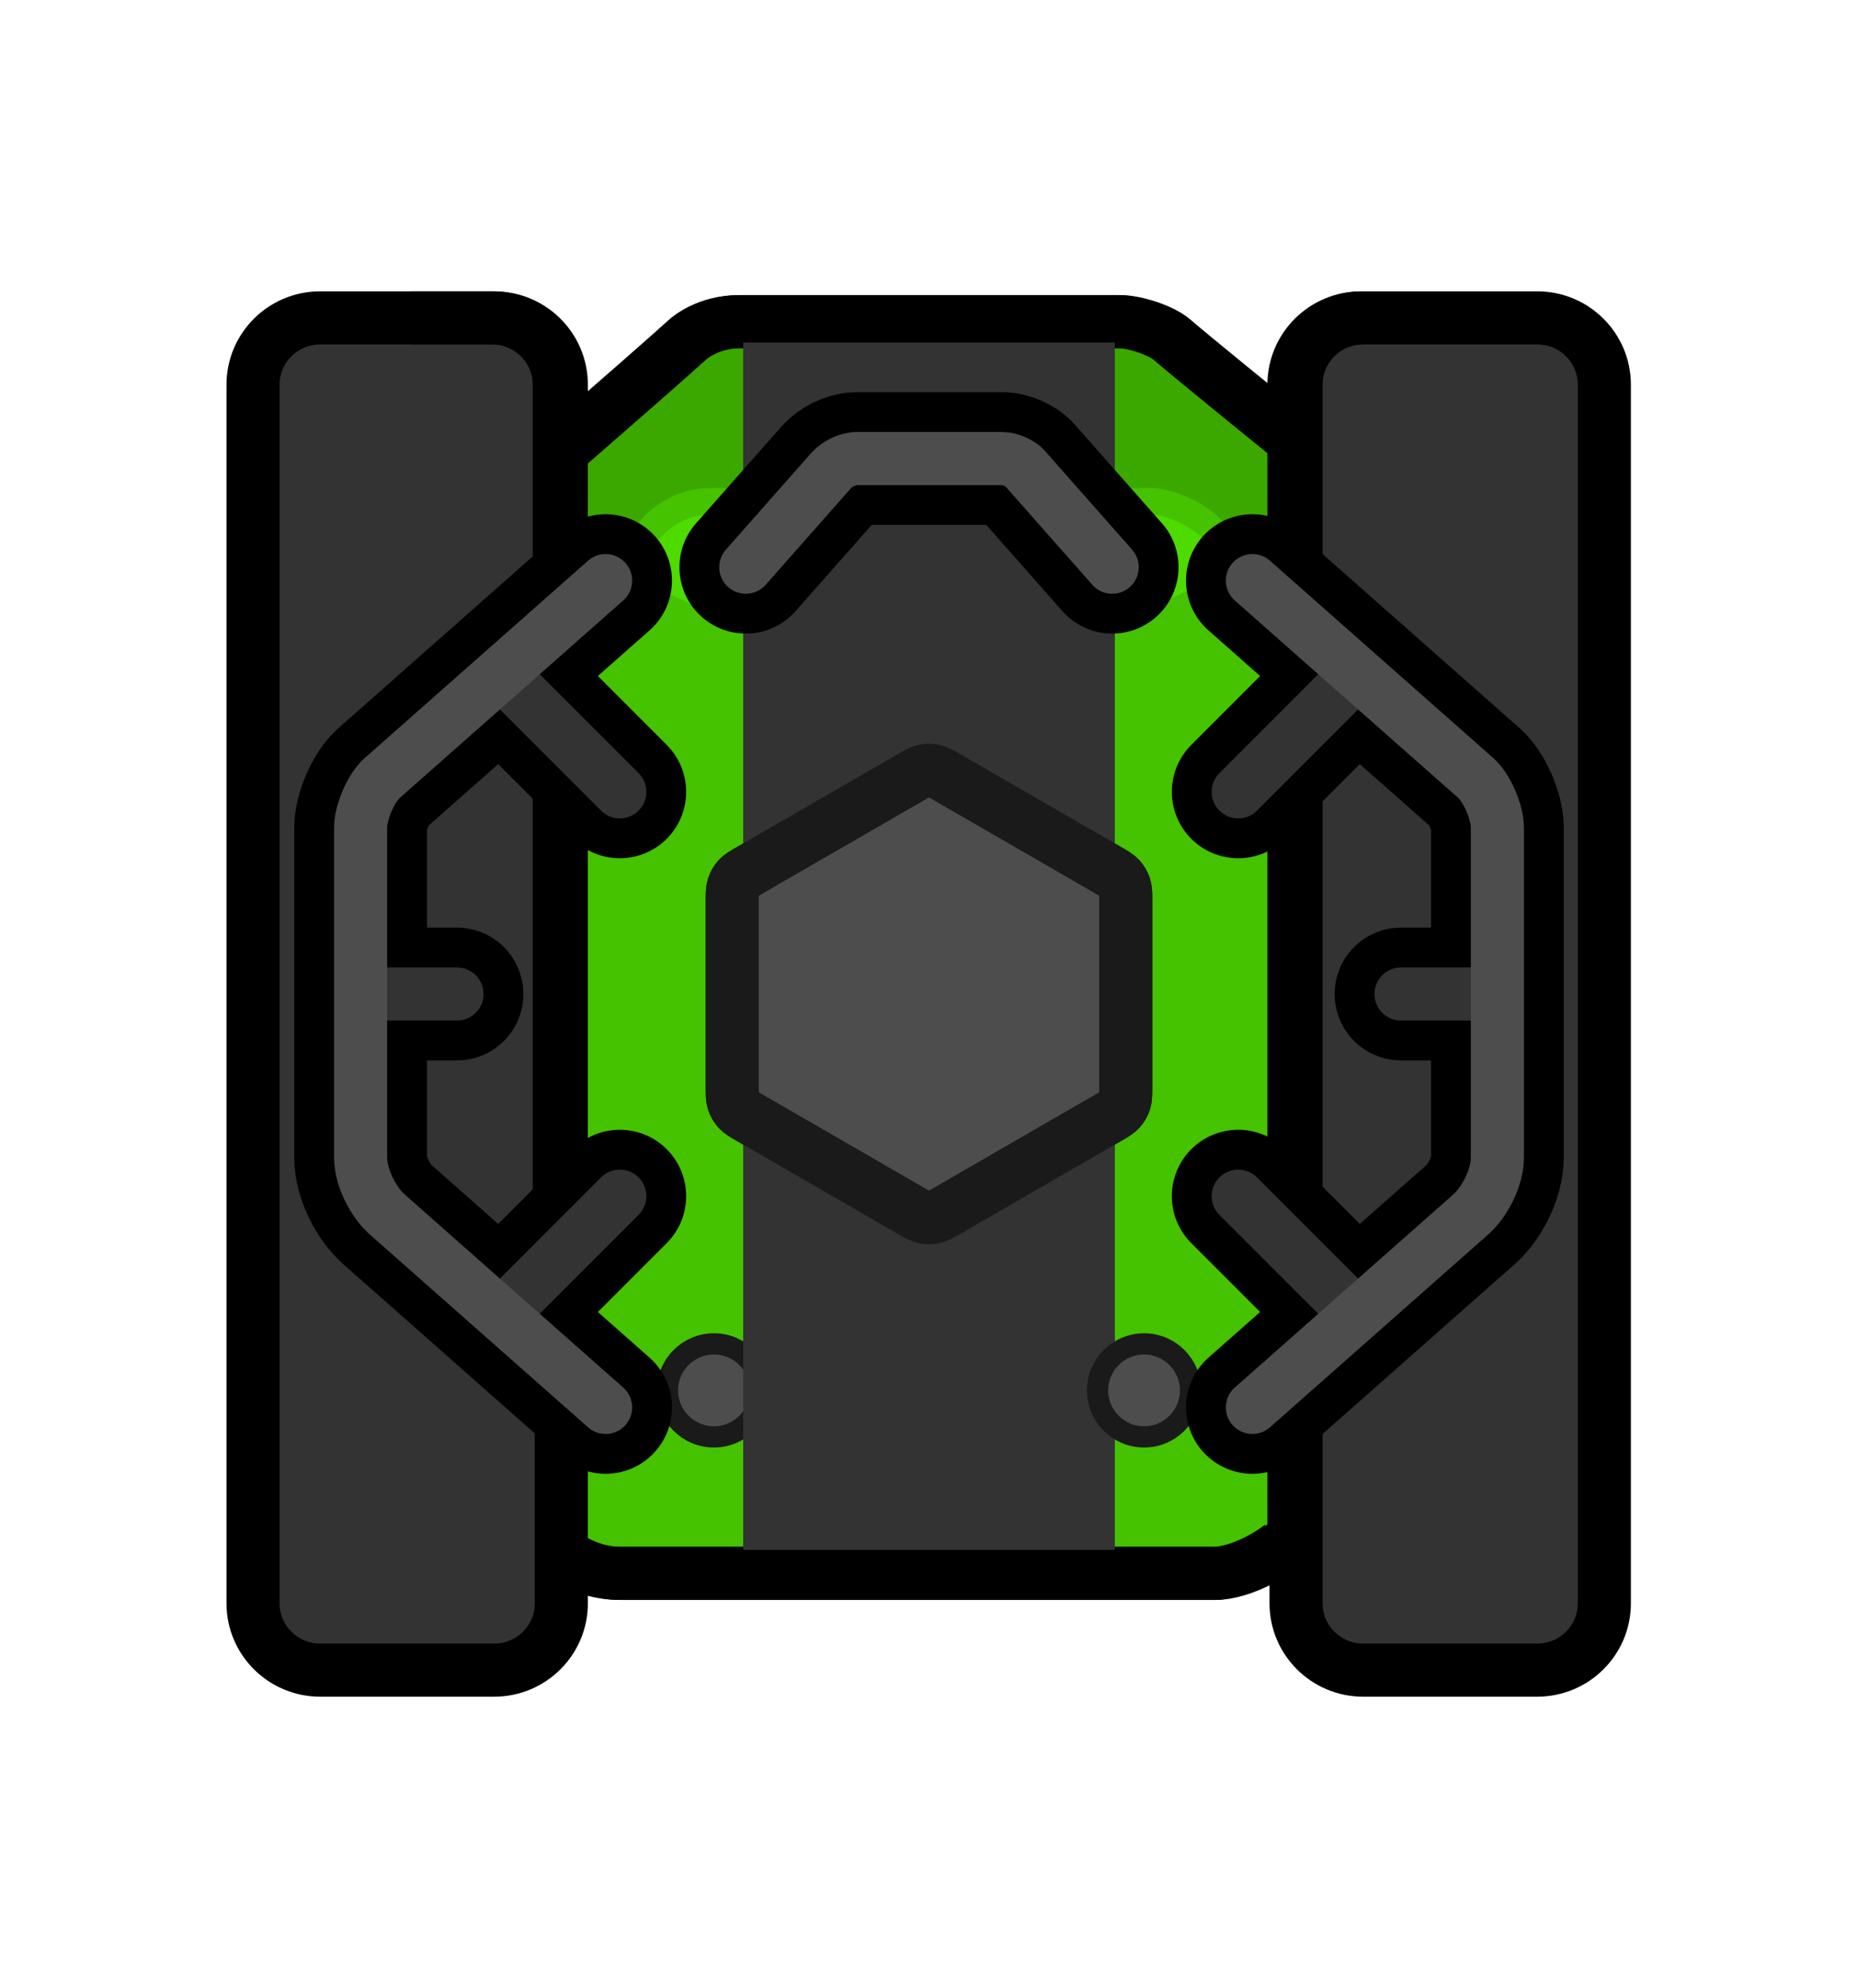 <svg version="1.1" xmlns="http://www.w3.org/2000/svg" xmlns:xlink="http://www.w3.org/1999/xlink" width="524.952" height="561.494" viewBox="0,0,524.952,561.494"><g transform="translate(-697.524,-259.253)"><g data-paper-data="{&quot;isPaintingLayer&quot;:true}" fill-rule="nonzero" stroke-miterlimit="10" stroke-dasharray="" stroke-dashoffset="0" style="mix-blend-mode: normal"><g stroke-linecap="butt"><path d="M964.38,481.864c31.641,0 77.037,31.166 113.142,60.895c-0.032,19.461 0.284,39.277 0.46,58.052c0.224,23.915 0.521,47.743 0.753,71.598c-6.241,8.393 -11.348,15.252 -14.148,18.997c-4.488,6.002 -16.086,12.233 -23.642,12.233c-22.095,0 -127.903,0 -167.811,0c-13.88,0 -22.066,-10.505 -23.387,-12.337c-1.362,-1.89 -3.009,-4.138 -4.883,-6.671c-1.695,-45.998 -4.592,-91.584 -7.999,-137.142c41.516,-31.053 95.031,-65.624 127.515,-65.624z" data-paper-data="{&quot;index&quot;:null}" fill="#45c200" stroke="#000000" stroke-width="15" stroke-linejoin="miter"/><path d="M825.387,413.465c0,0 56.278,-48.785 66.599,-58.195c0.842,-0.768 6.063,-5.171 14.915,-5.171c25.451,0 92.931,0 107.022,0c4.819,0 12.215,2.611 15.078,5.127c7.977,7.01 76.832,62.513 76.832,62.513c0,0 6.418,24.669 -14.768,29.353c-33.236,7.349 -102.41,-4.045 -125.97,-4.045c-22.152,0 -121.603,28.839 -148.672,15.224c-18.885,-9.499 8.966,-44.805 8.966,-44.805z" data-paper-data="{&quot;index&quot;:null}" fill="#3ba800" stroke="#000000" stroke-width="15" stroke-linejoin="miter"/><path d="M826.989,473.848c0,0 41.864,-49.455 53.872,-64.651c0.98,-1.24 7.054,-8.35 17.354,-8.35c29.614,0 108.13,0 124.525,0c5.607,0 14.213,4.217 17.544,8.28c9.282,11.321 52.726,64.722 52.726,64.722c0,0 -82.197,77.103 -127.085,77.103c-43.756,0 -138.936,-77.103 -138.936,-77.103z" data-paper-data="{&quot;index&quot;:null}" fill="#4ddb00" stroke="#45c200" stroke-width="7.5" stroke-linejoin="miter"/><path d="M829.794,539.846v-121.793h36.609l57.335,25.641l71.797,0.353l55.932,-26.754l30.281,0.76v121.793z" fill="#45c200" stroke="none" stroke-width="0" stroke-linejoin="miter"/><path d="M965.135,601.222c-1.87,1.08 -2.806,1.62 -3.8,1.831c-0.88,0.187 -1.789,0.187 -2.669,0c-0.994,-0.211 -1.93,-0.751 -3.8,-1.831l-45.317,-26.164c-1.871,-1.08 -2.806,-1.62 -3.486,-2.376c-0.602,-0.669 -1.057,-1.456 -1.334,-2.311c-0.314,-0.967 -0.314,-2.047 -0.314,-4.207v-52.328c0,-2.16 0,-3.24 0.314,-4.207c0.278,-0.855 0.733,-1.643 1.334,-2.311c0.68,-0.755 1.616,-1.295 3.486,-2.376l45.317,-26.164c1.87,-1.08 2.806,-1.62 3.8,-1.831c0.88,-0.187 1.789,-0.187 2.669,0c0.994,0.211 1.93,0.751 3.8,1.831l45.317,26.164c1.87,1.08 2.806,1.62 3.486,2.376c0.602,0.668 1.056,1.456 1.334,2.311c0.315,0.967 0.315,2.047 0.315,4.207v52.328c0,2.16 0,3.24 -0.315,4.207c-0.278,0.855 -0.732,1.643 -1.334,2.311c-0.68,0.755 -1.616,1.295 -3.486,2.376z" fill="#4d4d4d" stroke="#1a1a1a" stroke-width="15" stroke-linejoin="round"/><path d="M856.118,367.905v344.189c0,10.423 -8.449,18.872 -18.872,18.872h-48.852c-10.423,0 -18.872,-8.449 -18.872,-18.872v-344.189c0,-10.423 8.449,-18.872 18.872,-18.872h48.852c10.423,0 18.872,8.449 18.872,18.872z" fill="#333333" stroke="none" stroke-width="1" stroke-linejoin="miter"/><path d="M856.118,367.905v344.189c0,10.423 -8.498,18.872 -18.982,18.872h-49.138c-10.484,0 -18.982,-8.449 -18.982,-18.872v-344.189c0,-10.423 8.498,-18.872 18.982,-18.872h49.138c10.484,0 18.982,8.449 18.982,18.872z" fill="none" stroke="#000000" stroke-width="15" stroke-linejoin="miter"/><path d="M1150.986,367.906v344.189c0,10.423 -8.449,18.872 -18.872,18.872h-48.852c-10.423,0 -18.872,-8.449 -18.872,-18.872v-344.189c0,-10.423 8.449,-18.872 18.872,-18.872h48.852c10.423,0 18.872,8.449 18.872,18.872z" fill="#333333" stroke="none" stroke-width="1" stroke-linejoin="miter"/><path d="M1150.807,367.905v344.189c0,10.423 -8.498,18.872 -18.982,18.872h-49.138c-10.484,0 -18.982,-8.449 -18.982,-18.872v-344.189c0,-10.423 8.498,-18.872 18.982,-18.872h49.138c10.484,0 18.982,8.449 18.982,18.872z" fill="none" stroke="#000000" stroke-width="15" stroke-linejoin="miter"/><path d="M886.105,651.955c0,-7.253 5.879,-13.132 13.132,-13.132c7.253,0 13.132,5.879 13.132,13.132c0,7.253 -5.879,13.132 -13.132,13.132c-7.253,0 -13.132,-5.879 -13.132,-13.132z" fill="#4d4d4d" stroke="#1a1a1a" stroke-width="6" stroke-linejoin="miter"/><path d="M856.925,385.544c14.563,-12.686 29.609,-25.844 34.468,-30.274c0.842,-0.768 6.063,-5.171 14.915,-5.171c25.451,0 92.931,0 107.022,0c4.819,0 12.215,2.611 15.078,5.127c3.3,2.9 17.015,14.096 31.966,26.23" data-paper-data="{&quot;index&quot;:null}" fill="none" stroke="#000000" stroke-width="15" stroke-linejoin="miter"/><path d="M813.561,349.034h22.982c10.484,0 18.982,8.449 18.982,18.872v281.126" fill="none" stroke="#000000" stroke-width="15" stroke-linejoin="miter"/><path d="M1063.112,692.282v-324.376c0,-10.423 8.498,-18.872 18.982,-18.872" fill="none" stroke="#000000" stroke-width="15" stroke-linejoin="miter"/><path d="M1059.468,695.85c-5.509,4.284 -13.449,7.788 -19.115,7.788c-22.095,0 -127.903,0 -167.811,0c-5.679,0 -10.405,-1.759 -14.098,-3.962" data-paper-data="{&quot;index&quot;:null}" fill="none" stroke="#000000" stroke-width="15" stroke-linejoin="miter"/><path d="M697.524,820.747v-561.494h524.952v561.494z" fill="none" stroke="none" stroke-width="0" stroke-linejoin="miter"/></g><path d="M907.5,697v-341h105v341z" data-paper-data="{&quot;index&quot;:null}" fill="#333333" stroke="none" stroke-width="0" stroke-linecap="butt" stroke-linejoin="miter"/><path d="M909.548,575.058c-1.87,-1.08 -2.806,-1.62 -3.486,-2.376c-0.602,-0.669 -1.056,-1.456 -1.334,-2.311c-0.315,-0.967 -0.315,-2.047 -0.315,-4.207v-52.328c0,-2.16 0,-3.24 0.315,-4.207c0.278,-0.855 0.732,-1.643 1.334,-2.311c0.68,-0.755 1.616,-1.295 3.486,-2.376l45.317,-26.164c1.87,-1.08 2.806,-1.62 3.8,-1.831c0.88,-0.187 1.789,-0.187 2.669,0c0.994,0.211 1.93,0.751 3.8,1.831l45.317,26.164c1.871,1.08 2.806,1.62 3.486,2.376c0.602,0.668 1.057,1.456 1.334,2.311c0.314,0.967 0.314,2.047 0.314,4.207v52.328c0,2.161 -0,3.24 -0.314,4.207c-0.278,0.855 -0.733,1.643 -1.334,2.311c-0.68,0.755 -1.616,1.295 -3.486,2.376l-45.317,26.164c-1.87,1.08 -2.806,1.62 -3.8,1.831c-0.88,0.187 -1.789,0.187 -2.669,0c-0.994,-0.211 -1.93,-0.751 -3.8,-1.831z" data-paper-data="{&quot;index&quot;:null}" fill="#4d4d4d" stroke="#1a1a1a" stroke-width="15" stroke-linecap="butt" stroke-linejoin="round"/><path d="M1020.763,665.087c-7.253,0 -13.132,-5.879 -13.132,-13.132c0,-7.253 5.879,-13.132 13.132,-13.132c7.253,0 13.132,5.879 13.132,13.132c0,7.253 -5.879,13.132 -13.132,13.132z" data-paper-data="{&quot;index&quot;:null}" fill="#4d4d4d" stroke="#1a1a1a" stroke-width="6" stroke-linecap="butt" stroke-linejoin="miter"/><g data-paper-data="{&quot;index&quot;:null}" fill="none" stroke-linecap="round" stroke-linejoin="miter"><path d="M1079.289,450.975l-31.93,31.93" stroke="#000000" stroke-width="37.5"/><path d="M1093.36,540h21.106" stroke="#000000" stroke-width="37.5"/><path d="M1079.289,629.025l-31.93,-31.93" data-paper-data="{&quot;index&quot;:null}" stroke="#000000" stroke-width="37.5"/><path d="M1051.367,423.239c0,0 53.144,46.94 63.123,55.754c3.102,2.74 6.099,9.551 6.099,14.006c0,12.256 0,70.207 0,93.193c0,5.843 -3.776,12.762 -7.471,16.026c-10.624,9.384 -61.751,54.542 -61.751,54.542" stroke="#000000" stroke-width="37.5"/><path d="M1047.359,482.905l31.93,-31.93" stroke="#333333" stroke-width="15"/><path d="M1114.467,540h-21.106" stroke="#333333" stroke-width="15"/><path d="M1079.289,629.025l-31.93,-31.93" data-paper-data="{&quot;index&quot;:null}" stroke="#333333" stroke-width="15"/><path d="M1051.367,423.239c0,0 53.144,46.94 63.123,55.754c3.102,2.74 6.099,9.551 6.099,14.006c0,12.256 0,70.207 0,93.193c0,5.843 -3.776,12.762 -7.471,16.026c-10.624,9.384 -61.751,54.542 -61.751,54.542" stroke="#4d4d4d" stroke-width="15"/></g><g data-paper-data="{&quot;index&quot;:null}" fill="none" stroke-linecap="round" stroke-linejoin="miter"><path d="M872.641,482.905l-31.93,-31.93" stroke="#000000" stroke-width="37.5"/><path d="M805.534,540h21.106" stroke="#000000" stroke-width="37.5"/><path d="M872.641,597.095l-31.93,31.93" data-paper-data="{&quot;index&quot;:null}" stroke="#000000" stroke-width="37.5"/><path d="M868.633,656.761c0,0 -51.127,-45.159 -61.751,-54.542c-3.695,-3.264 -7.471,-10.183 -7.471,-16.026c0,-22.987 0,-80.937 0,-93.193c0,-4.455 2.997,-11.266 6.099,-14.006c9.979,-8.814 63.123,-55.754 63.123,-55.754" stroke="#000000" stroke-width="37.5"/><path d="M872.641,482.905l-31.93,-31.93" stroke="#333333" stroke-width="15"/><path d="M805.534,540h21.106" stroke="#333333" stroke-width="15"/><path d="M872.641,597.095l-31.93,31.93" data-paper-data="{&quot;index&quot;:null}" stroke="#333333" stroke-width="15"/><path d="M868.633,656.761c0,0 -51.127,-45.159 -61.751,-54.542c-3.695,-3.264 -7.471,-10.183 -7.471,-16.026c0,-22.987 0,-80.937 0,-93.193c0,-4.455 2.997,-11.266 6.099,-14.006c9.979,-8.814 63.123,-55.754 63.123,-55.754" stroke="#4d4d4d" stroke-width="15"/></g><g data-paper-data="{&quot;index&quot;:null}" fill="none" stroke-linecap="round" stroke-linejoin="miter"><path d="M908.239,419.455c0,0 20.019,-22.665 24.179,-27.375c1.447,-1.638 4.514,-3.312 7.104,-3.312c10.19,0 35.88,0 41.313,0c1.975,0 4.994,1.329 6.209,2.704c3.907,4.424 24.716,27.983 24.716,27.983" stroke="#000000" stroke-width="37.5"/><path d="M908.239,419.455c0,0 20.019,-22.665 24.179,-27.375c1.447,-1.638 4.514,-3.312 7.104,-3.312c10.19,0 35.88,0 41.313,0c1.975,0 4.994,1.329 6.209,2.704c3.907,4.424 24.716,27.983 24.716,27.983" stroke="#4d4d4d" stroke-width="15"/></g></g></g></svg><!--rotationCenter:262.47593500000005:280.747105-->